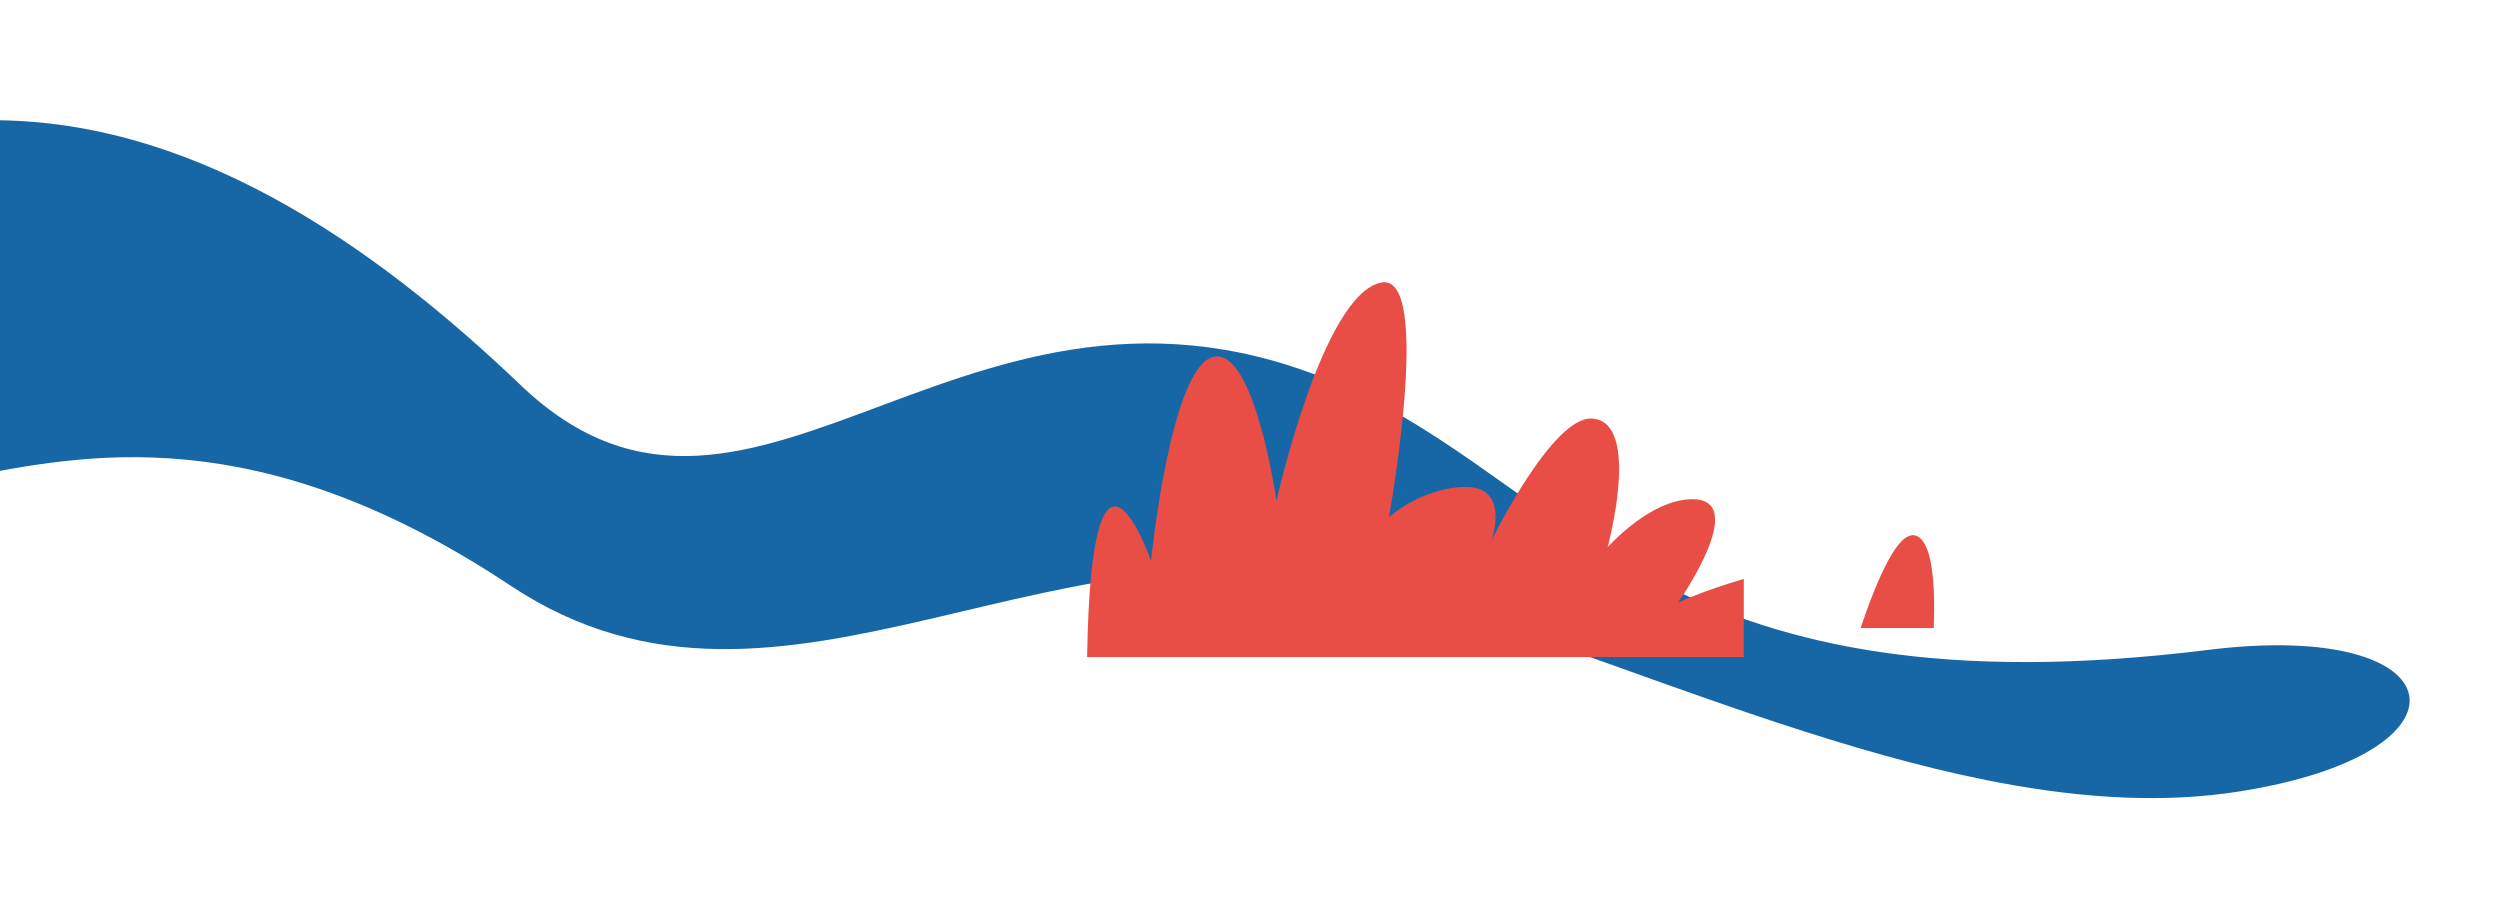 <?xml version="1.0" encoding="UTF-8"?>
<svg width="862px" height="317px" viewBox="0 0 862 317" version="1.1" xmlns="http://www.w3.org/2000/svg" xmlns:xlink="http://www.w3.org/1999/xlink">
    <!-- Generator: Sketch 57.1 (83088) - https://sketch.com -->
    <title>Grass</title>
    <desc>Created with Sketch.</desc>
    <g id="Grass" stroke="none" stroke-width="1" fill="none" fill-rule="evenodd">
        <g id="shapes" transform="translate(-17, 41)">
            <g id="grass">
                <path d="M781.27,164.652 C599.595,196.961 560.062,123.619 485.296,92.11 C348.405,34.421 281.009,177.544 195.438,103.987 C141.522,57.644 75.768,16.949 4.522,22.548 L4.522,146.082 C46.867,135.487 105.443,119.922 195.615,173.218 C293.335,230.977 383.555,129.787 502.87,159.755 C600.981,184.398 707.226,230.909 793.545,213.041 C878.011,195.552 866.981,149.407 781.27,164.652" id="Fill-58" fill="#1766A6" transform="translate(428.022, 119.531) rotate(3) translate(-428.022, -119.531) "></path>
                <path d="M658.523,175.55 C665.072,156.204 671.857,142.077 677.406,143.651 C682.875,145.202 684.369,158.113 683.769,175.55 L658.523,175.55 Z" id="Fill-60" fill="#E84E45"></path>
                <path d="M391.841,158.612 L391.841,185.55 L618.258,185.55 C616.804,92.969 596.223,152.4 596.223,152.4 C596.223,152.4 589.449,84.74 574.488,81.997 C560.357,79.406 552.971,131.767 552.971,131.767 C552.971,131.767 537.113,60.212 516.778,56.413 C498.946,53.082 514.189,137.356 514.189,137.356 C514.189,137.356 503.725,127.631 488.699,126.901 C471.971,126.088 478.802,145.311 478.802,145.311 C478.802,145.311 457.902,102.509 444.177,103.315 C426.964,104.326 438.807,147.713 438.807,147.713 C438.807,147.713 426.154,133.423 412.88,131.41 C386.91,127.471 414.49,166.782 414.49,166.782 C414.49,166.782 406.45,162.89 391.841,158.612" id="Fill-64" fill="#E84E45" transform="translate(505.049, 120.934) scale(-1, 1) translate(-505.049, -120.934) "></path>
            </g>
        </g>
    </g>
</svg>